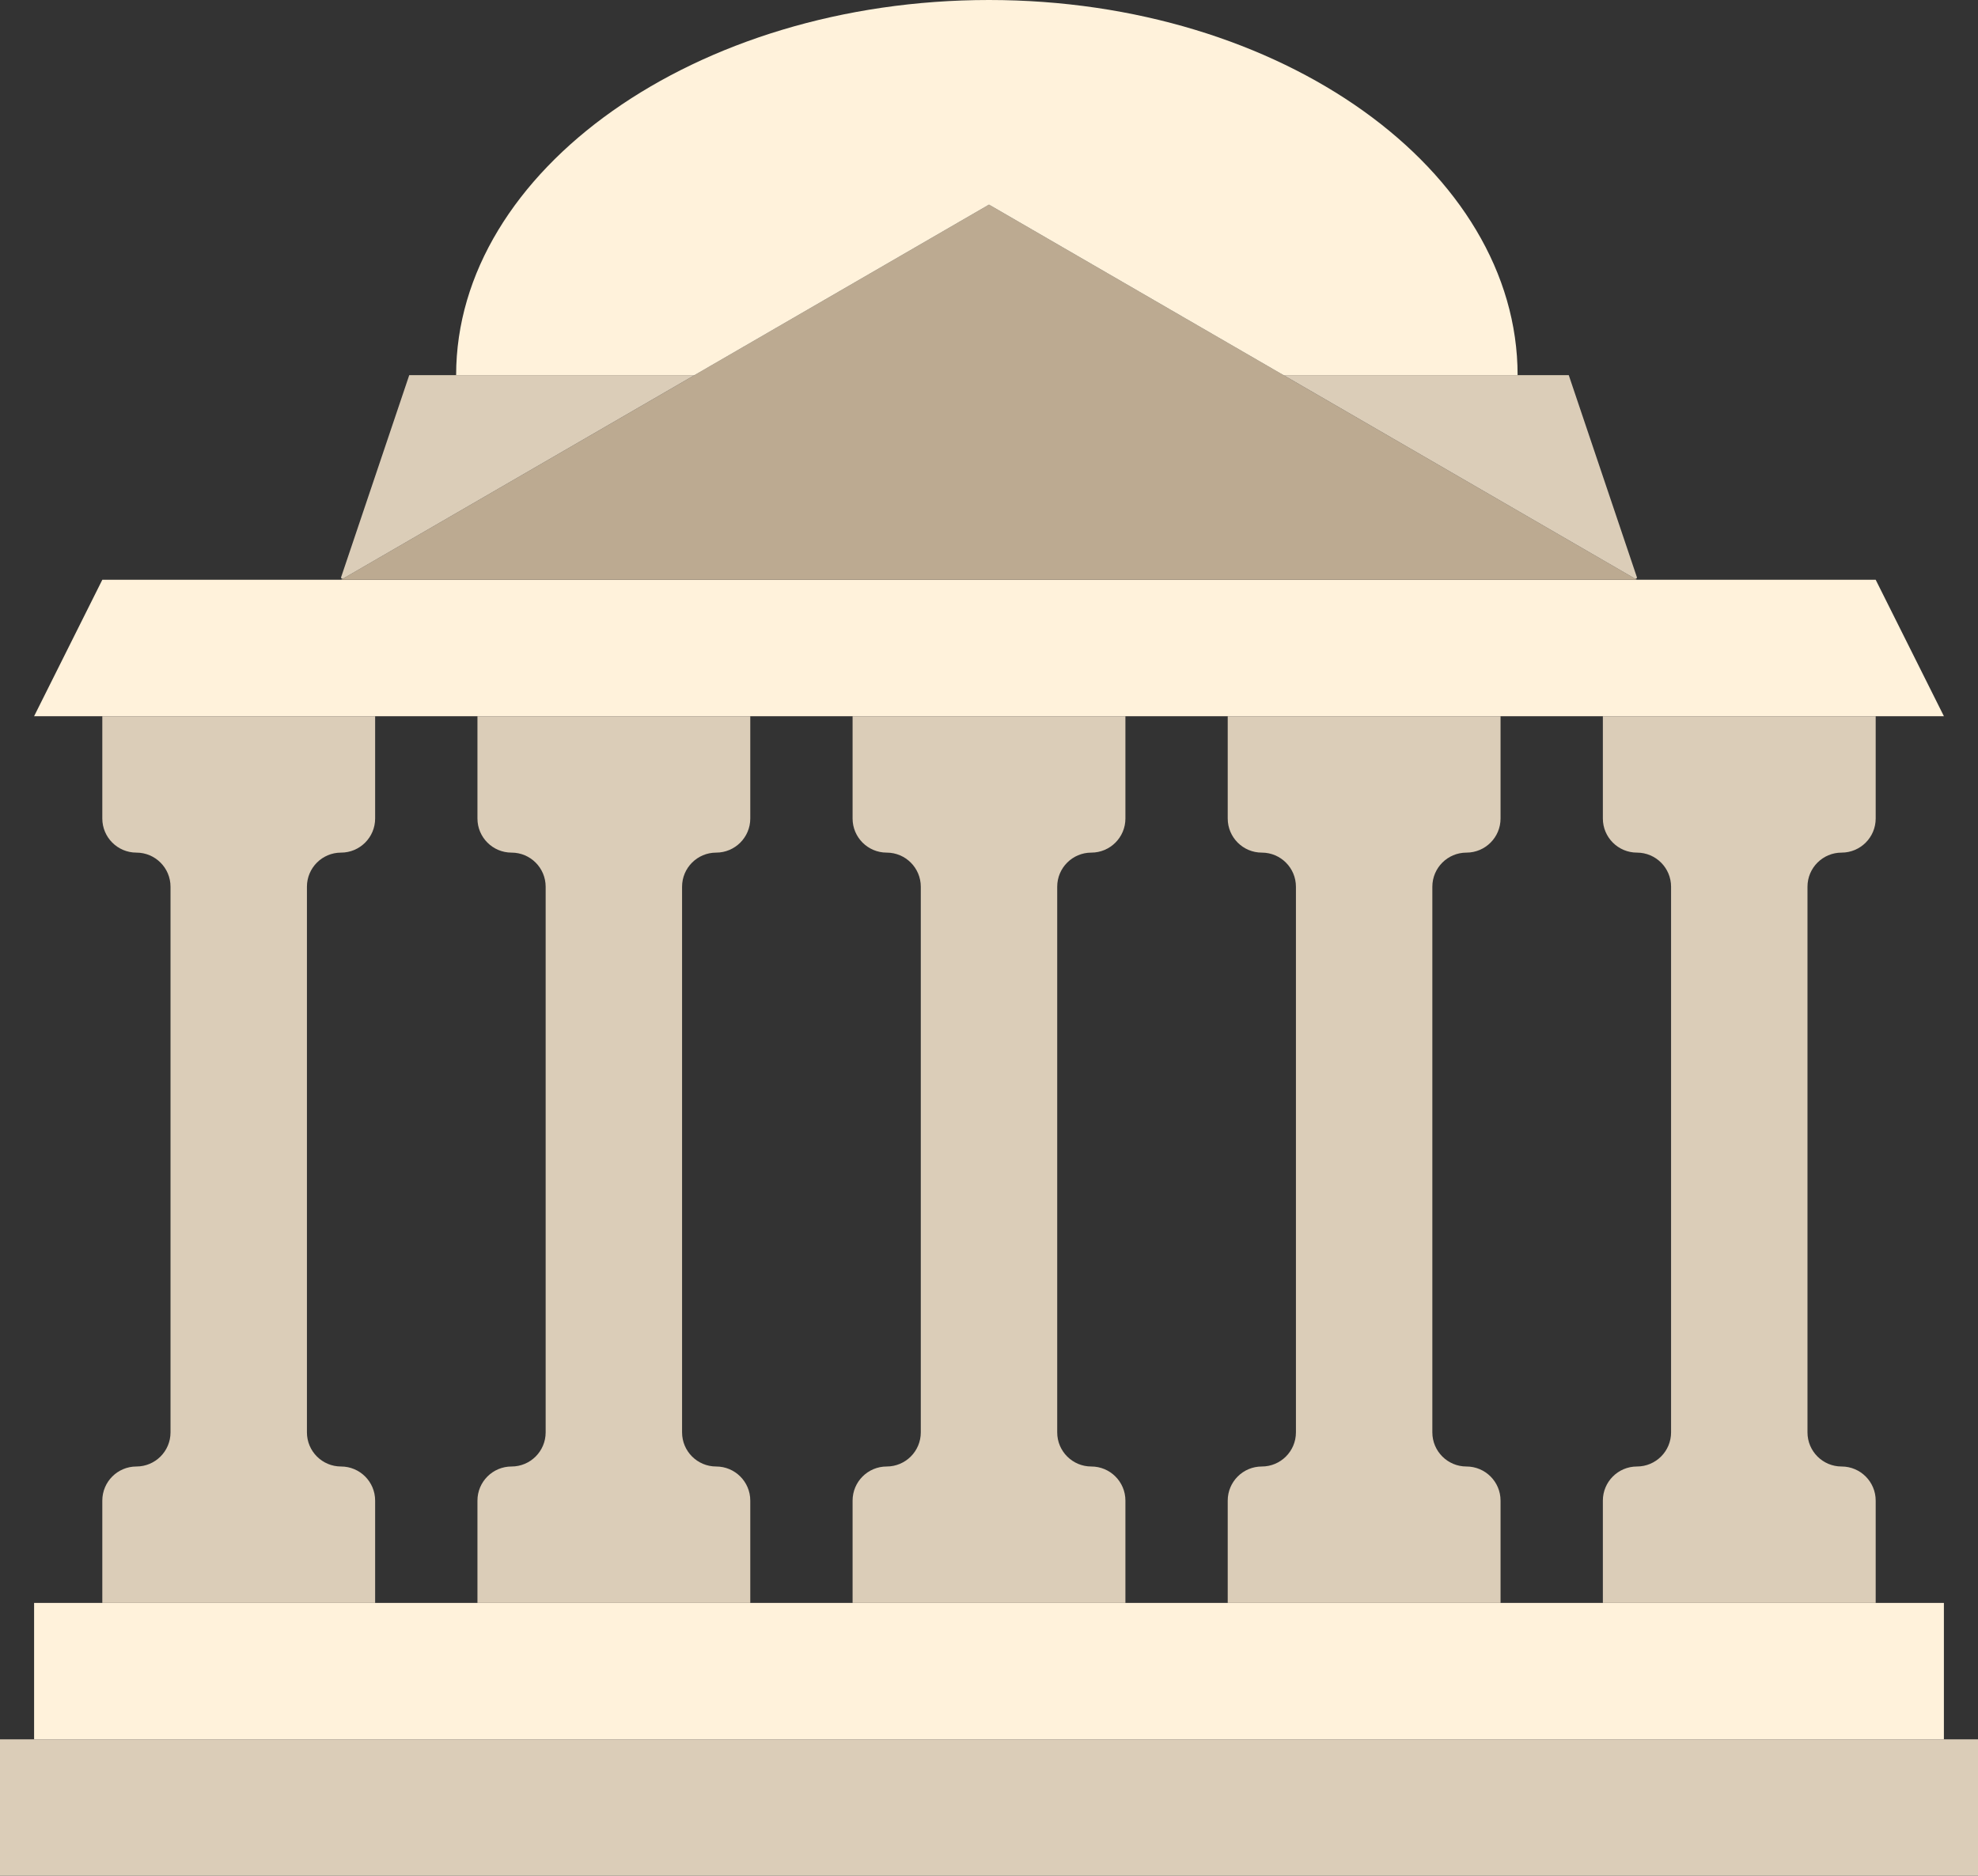 <?xml version="1.0" encoding="UTF-8" standalone="no"?>
<svg width="58px" height="55px" viewBox="0 0 58 55" version="1.1" xmlns="http://www.w3.org/2000/svg" xmlns:xlink="http://www.w3.org/1999/xlink" xmlns:sketch="http://www.bohemiancoding.com/sketch/ns">
    <rect x="0" y="0" width="58" height="55" fill="#333333" stroke="none"/>
    <!-- Generator: Sketch 3.2.2 (9983) - http://www.bohemiancoding.com/sketch -->
    <title>134 - Bank (Flat)</title>
    <desc>Created with Sketch.</desc>
    <defs></defs>
    <g id="Page-1" stroke="none" stroke-width="1" fill="none" fill-rule="evenodd" sketch:type="MSPage">
        <g id="134---Bank-(Flat)" sketch:type="MSLayerGroup">
            <path d="M57,21 L1,21 L3,17 L55,17 L57,21" id="Fill-607" fill="#FFF2DB" sketch:type="MSShapeGroup"></path>
            <path d="M48,17 L29,6 L10,17 L48,17" id="Fill-608" fill="#BCAA91" sketch:type="MSShapeGroup"></path>
            <path d="M12,11 L10,16.931 C10,16.962 10.033,16.981 10.06,16.966 L20.364,11 L12,11" id="Fill-609" fill="#DBCDB8" sketch:type="MSShapeGroup"></path>
            <path d="M37.636,11 L47.94,16.966 C47.967,16.981 48,16.962 48,16.931 L46,11 L37.636,11" id="Fill-610" fill="#DBCDB8" sketch:type="MSShapeGroup"></path>
            <path d="M29,6 L37.636,11 L44.5,11 C44.5,5 37.594,0 29,0 C20.405,0 13.375,5 13.375,11 L20.364,11 L29,6" id="Fill-611" fill="#FFF2DB" sketch:type="MSShapeGroup"></path>
            <path d="M0,51 L58,51 L58,55 L0,55 L0,51 Z" id="Fill-612" fill="#DBCDB8" sketch:type="MSShapeGroup"></path>
            <path d="M1,47 L57,47 L57,51 L1,51 L1,47 Z" id="Fill-613" fill="#FFF2DB" sketch:type="MSShapeGroup"></path>
            <path d="M11,24 L11,21 L3,21 L3,24 C3,24.552 3.448,25 4,25 C4.552,25 5,25.448 5,26 L5,42 C5,42.552 4.552,43 4,43 C3.448,43 3,43.448 3,44 L3,47 L11,47 L11,44 C11,43.448 10.552,43 10,43 C9.448,43 9,42.552 9,42 L9,26 C9,25.448 9.448,25 10,25 C10.552,25 11,24.552 11,24" id="Fill-614" fill="#DBCDB8" sketch:type="MSShapeGroup"></path>
            <path d="M22,24 L22,21 L14,21 L14,24 C14,24.552 14.448,25 15,25 C15.552,25 16,25.448 16,26 L16,42 C16,42.552 15.552,43 15,43 C14.448,43 14,43.448 14,44 L14,47 L22,47 L22,44 C22,43.448 21.552,43 21,43 C20.448,43 20,42.552 20,42 L20,26 C20,25.448 20.448,25 21,25 C21.552,25 22,24.552 22,24" id="Fill-615" fill="#DBCDB8" sketch:type="MSShapeGroup"></path>
            <path d="M33,24 L33,21 L25,21 L25,24 C25,24.552 25.448,25 26,25 C26.552,25 27,25.448 27,26 L27,42 C27,42.552 26.552,43 26,43 C25.448,43 25,43.448 25,44 L25,47 L33,47 L33,44 C33,43.448 32.552,43 32,43 C31.448,43 31,42.552 31,42 L31,26 C31,25.448 31.448,25 32,25 C32.552,25 33,24.552 33,24" id="Fill-616" fill="#DBCDB8" sketch:type="MSShapeGroup"></path>
            <path d="M44,24 L44,21 L36,21 L36,24 C36,24.552 36.448,25 37,25 C37.552,25 38,25.448 38,26 L38,42 C38,42.552 37.552,43 37,43 C36.448,43 36,43.448 36,44 L36,47 L44,47 L44,44 C44,43.448 43.552,43 43,43 C42.448,43 42,42.552 42,42 L42,26 C42,25.448 42.448,25 43,25 C43.552,25 44,24.552 44,24" id="Fill-617" fill="#DBCDB8" sketch:type="MSShapeGroup"></path>
            <path d="M55,24 L55,21 L47,21 L47,24 C47,24.552 47.448,25 48,25 C48.552,25 49,25.448 49,26 L49,42 C49,42.552 48.552,43 48,43 C47.448,43 47,43.448 47,44 L47,47 L55,47 L55,44 C55,43.448 54.552,43 54,43 C53.448,43 53,42.552 53,42 L53,26 C53,25.448 53.448,25 54,25 C54.552,25 55,24.552 55,24" id="Fill-618" fill="#DBCDB8" sketch:type="MSShapeGroup"></path>
        </g>
    </g>
</svg>